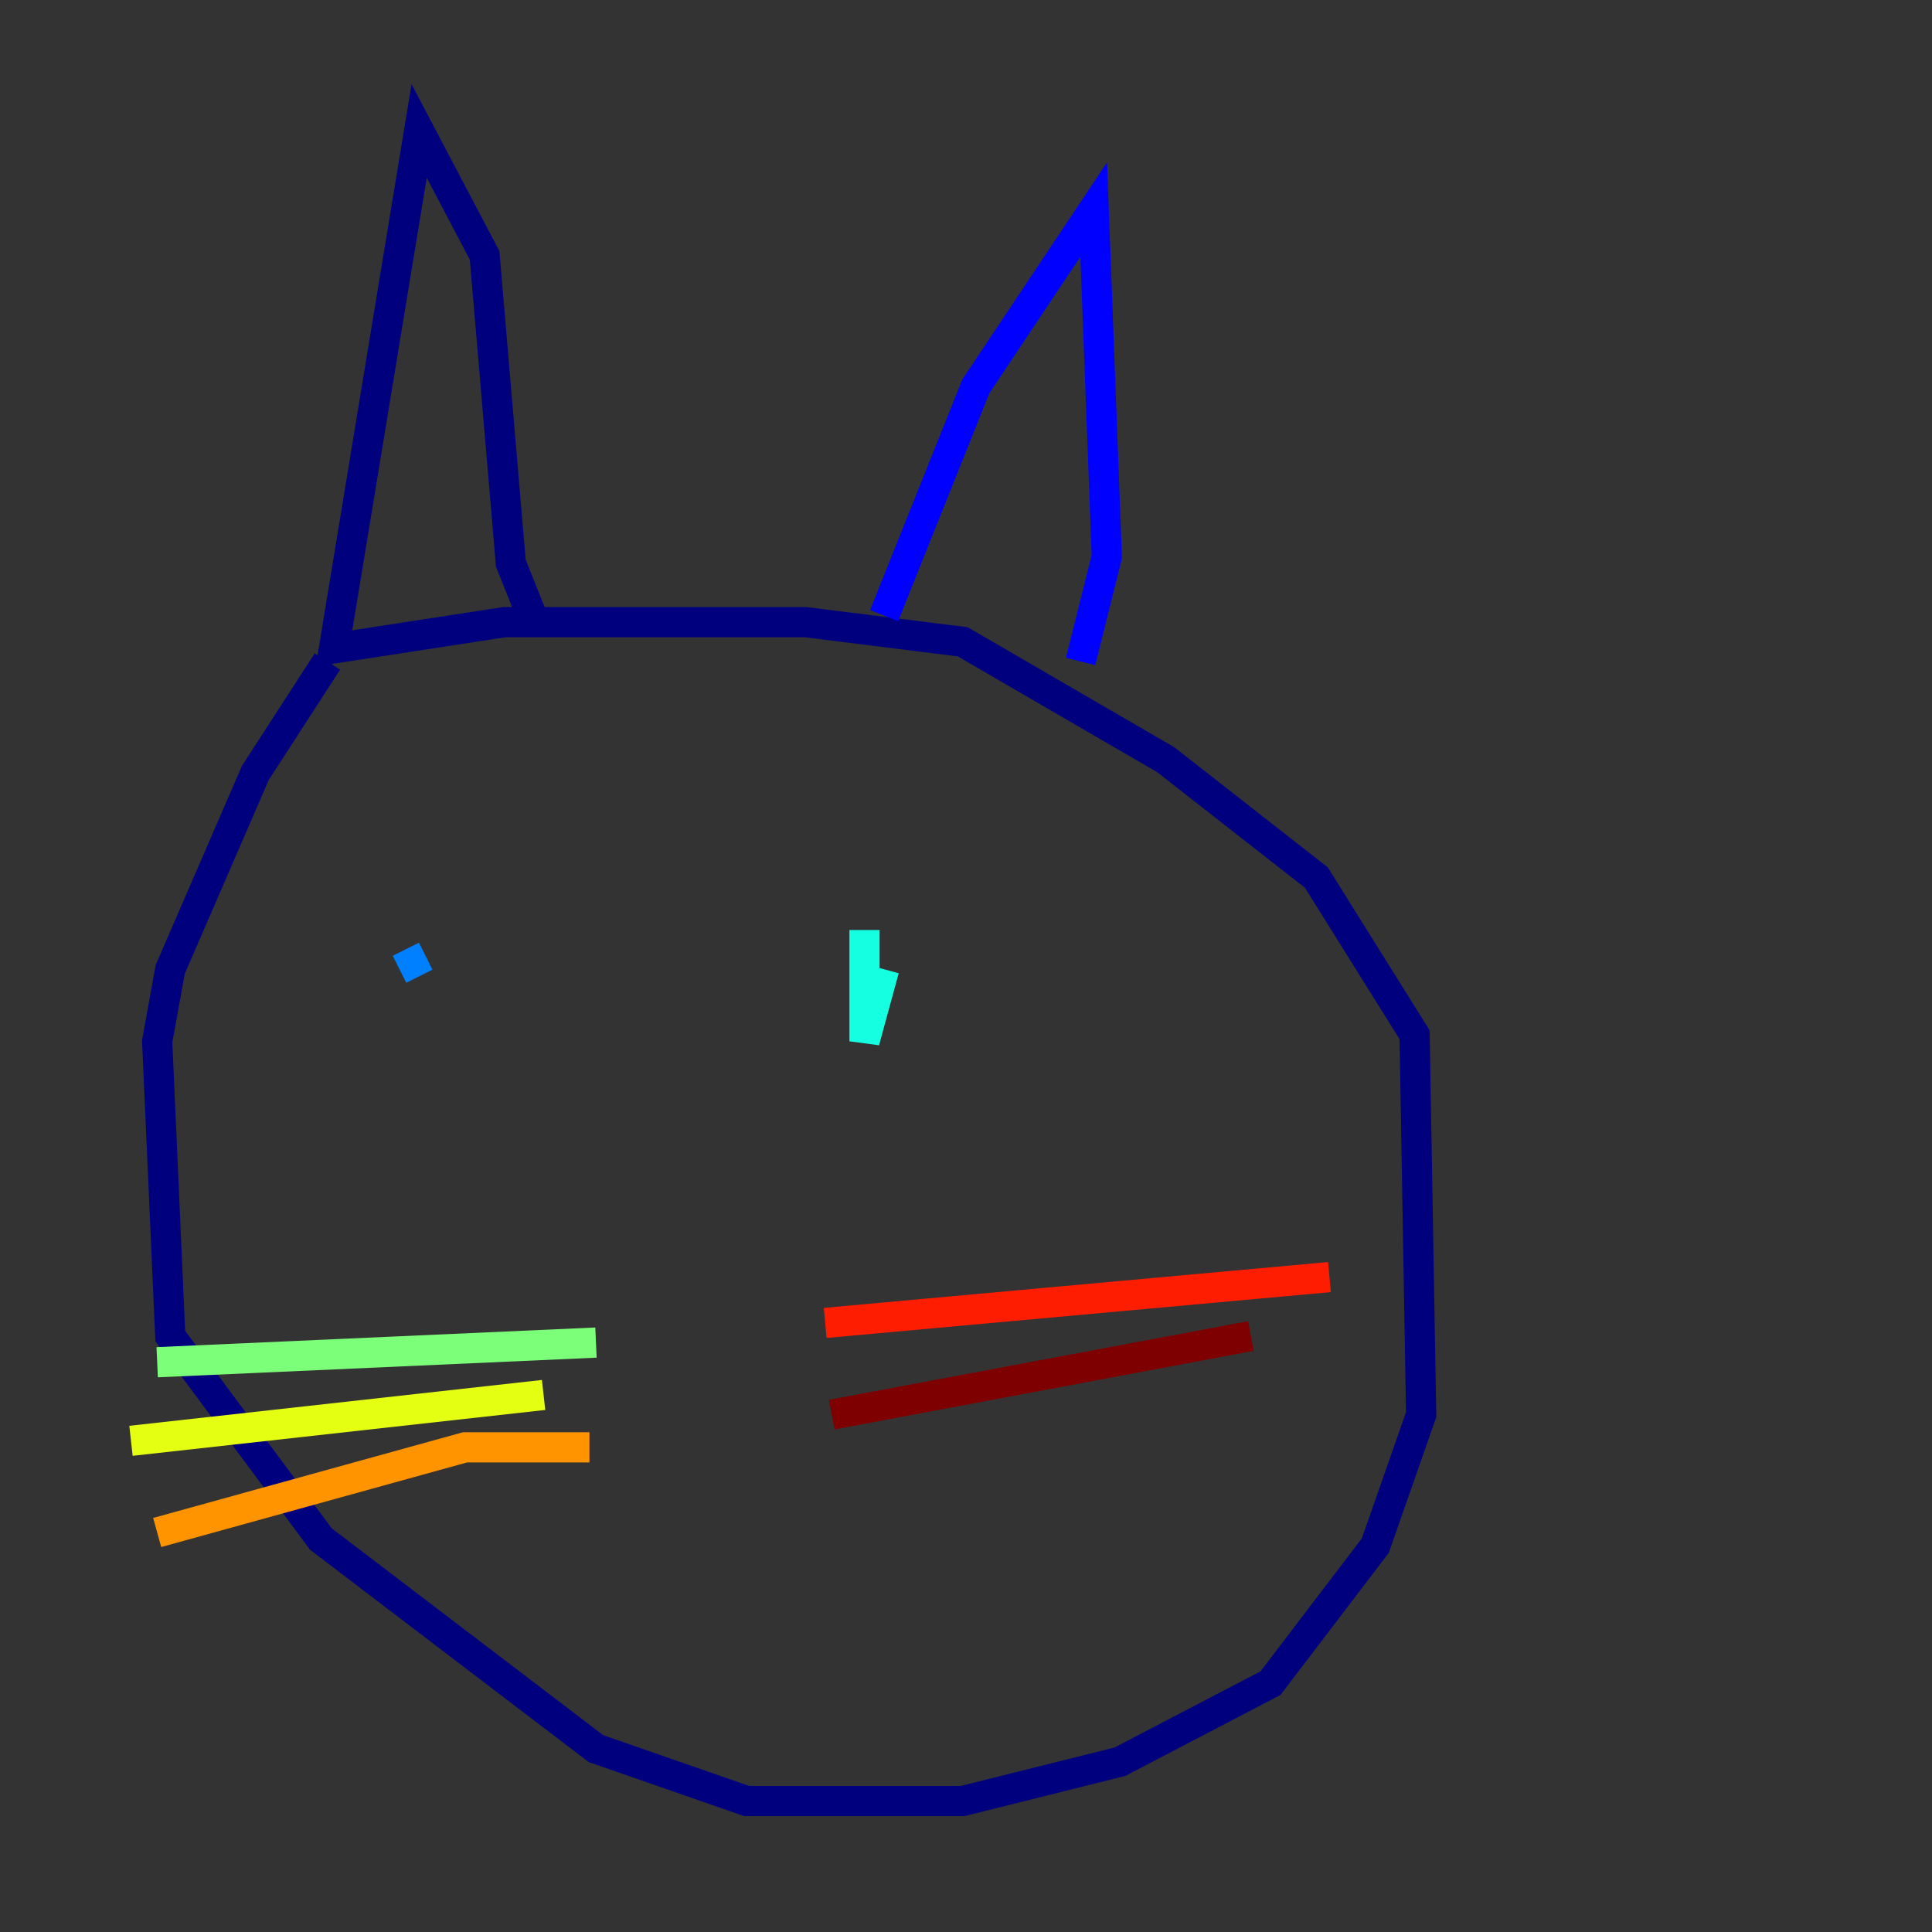 <?xml version="1.0" encoding="utf-8" ?>
<svg baseProfile="tiny" height="128" version="1.2" viewBox="0,0,128,128" width="128" xmlns="http://www.w3.org/2000/svg" xmlns:ev="http://www.w3.org/2001/xml-events" xmlns:xlink="http://www.w3.org/1999/xlink"><rect x="0" y="0" width="128" height="128" fill="#333333" stroke="none"/><defs /><polyline fill="none" points="21.695,43.824 16.922,51.2 11.281,64.217 10.414,68.99 11.281,88.515 21.261,101.966 39.485,115.851 49.464,119.322 63.783,119.322 74.197,116.719 84.176,111.512 91.119,102.4 94.156,93.722 93.722,68.556 87.214,58.142 77.234,50.332 63.783,42.522 53.37,41.22 33.41,41.22 22.129,42.956 27.77,8.678 32.108,16.922 33.844,37.315 35.58,41.654" stroke="#00007f" stroke-width="2" /><polyline fill="none" points="58.576,40.786 64.651,25.6 72.461,13.885 73.329,36.881 71.593,43.824" stroke="#0000ff" stroke-width="2" /><polyline fill="none" points="26.468,64.217 28.203,63.349" stroke="#0080ff" stroke-width="2" /><polyline fill="none" points="57.275,61.614 57.275,68.99 58.576,64.217" stroke="#15ffe1" stroke-width="2" /><polyline fill="none" points="39.485,88.949 10.414,90.251" stroke="#7cff79" stroke-width="2" /><polyline fill="none" points="36.014,92.42 8.678,95.458" stroke="#e4ff12" stroke-width="2" /><polyline fill="none" points="39.051,95.891 30.807,95.891 10.414,101.532" stroke="#ff9400" stroke-width="2" /><polyline fill="none" points="54.671,87.647 88.081,84.61" stroke="#ff1d00" stroke-width="2" /><polyline fill="none" points="55.105,93.722 82.875,88.515" stroke="#7f0000" stroke-width="2" /></svg>